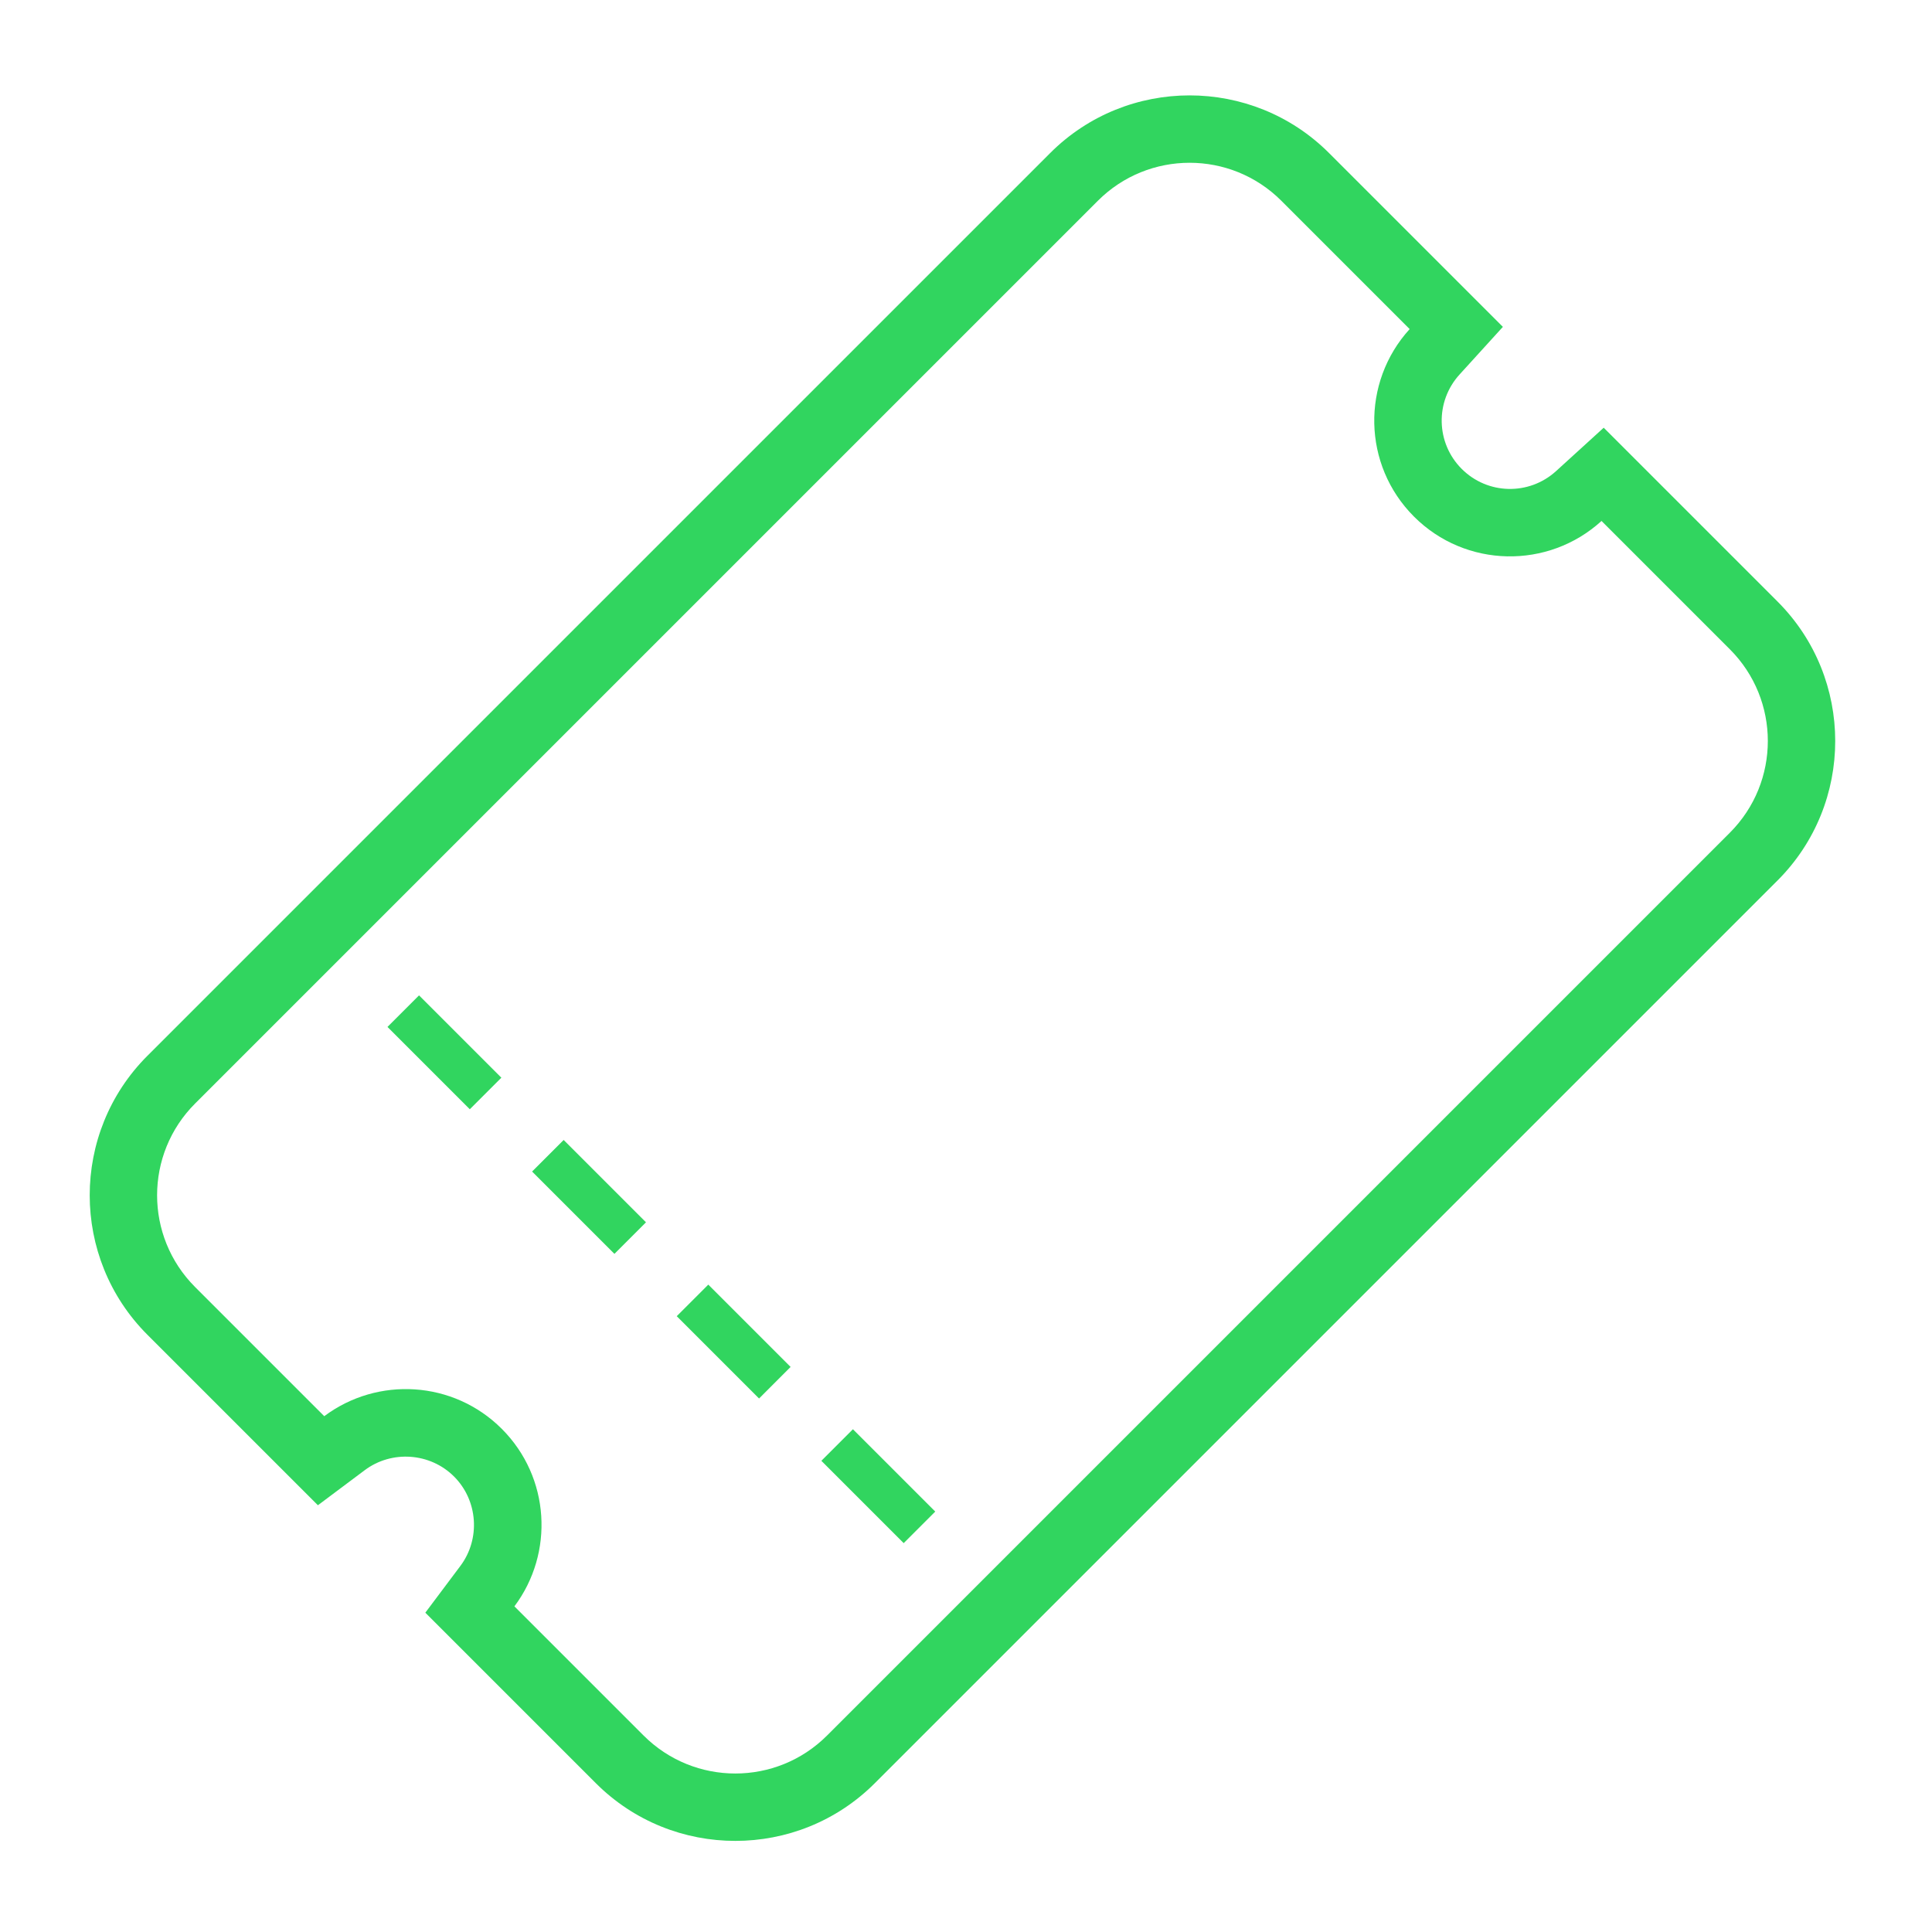 <svg width="40" height="40" viewBox="0 0 115 115" fill="none" xmlns="http://www.w3.org/2000/svg">
    <path d="M62.509 9.111L8.773 62.846C4.195 67.424 4.196 74.871 8.773 79.449L16.461 87.137L18.923 89.598L21.709 87.512C23.319 86.305 25.606 86.468 27.028 87.89C28.449 89.311 28.612 91.597 27.406 93.207L25.317 95.993L27.78 98.456L35.469 106.145C40.046 110.721 47.493 110.722 52.071 106.144L105.807 52.408C110.384 47.831 110.383 40.383 105.807 35.807L98.169 28.169L95.459 25.459L92.625 28.04C91.014 29.506 88.546 29.45 87.007 27.911C85.468 26.372 85.412 23.904 86.879 22.291L89.457 19.457L86.748 16.748L79.111 9.111C74.534 4.534 67.086 4.533 62.509 9.111ZM83.908 19.588C81.017 22.765 81.097 27.681 84.167 30.751C87.237 33.821 92.153 33.901 95.329 31.009L102.967 38.647C105.982 41.662 105.982 46.552 102.966 49.568L49.23 103.304C46.215 106.32 41.325 106.32 38.309 103.305L30.62 95.616C32.996 92.446 32.751 87.933 29.868 85.05C26.985 82.167 22.472 81.922 19.301 84.297L11.613 76.609C8.597 73.592 8.597 68.702 11.613 65.686L65.349 11.951C68.364 8.935 73.255 8.935 76.271 11.951L83.908 19.588Z" fill="#31D55F"/>
    <path d="M50.77 85.074L48.891 86.953L53.791 91.853L55.67 89.974L50.77 85.074Z" fill="#31D55F"/>
    <path d="M42.16 76.465L40.282 78.344L45.182 83.244L47.06 81.365L42.16 76.465Z" fill="#31D55F"/>
    <path d="M33.551 67.855L31.672 69.734L36.573 74.635L38.452 72.756L33.551 67.855Z" fill="#31D55F"/>
    <path d="M24.943 59.248L23.064 61.127L27.964 66.027L29.843 64.148L24.943 59.248Z" fill="#31D55F"/>
</svg>
